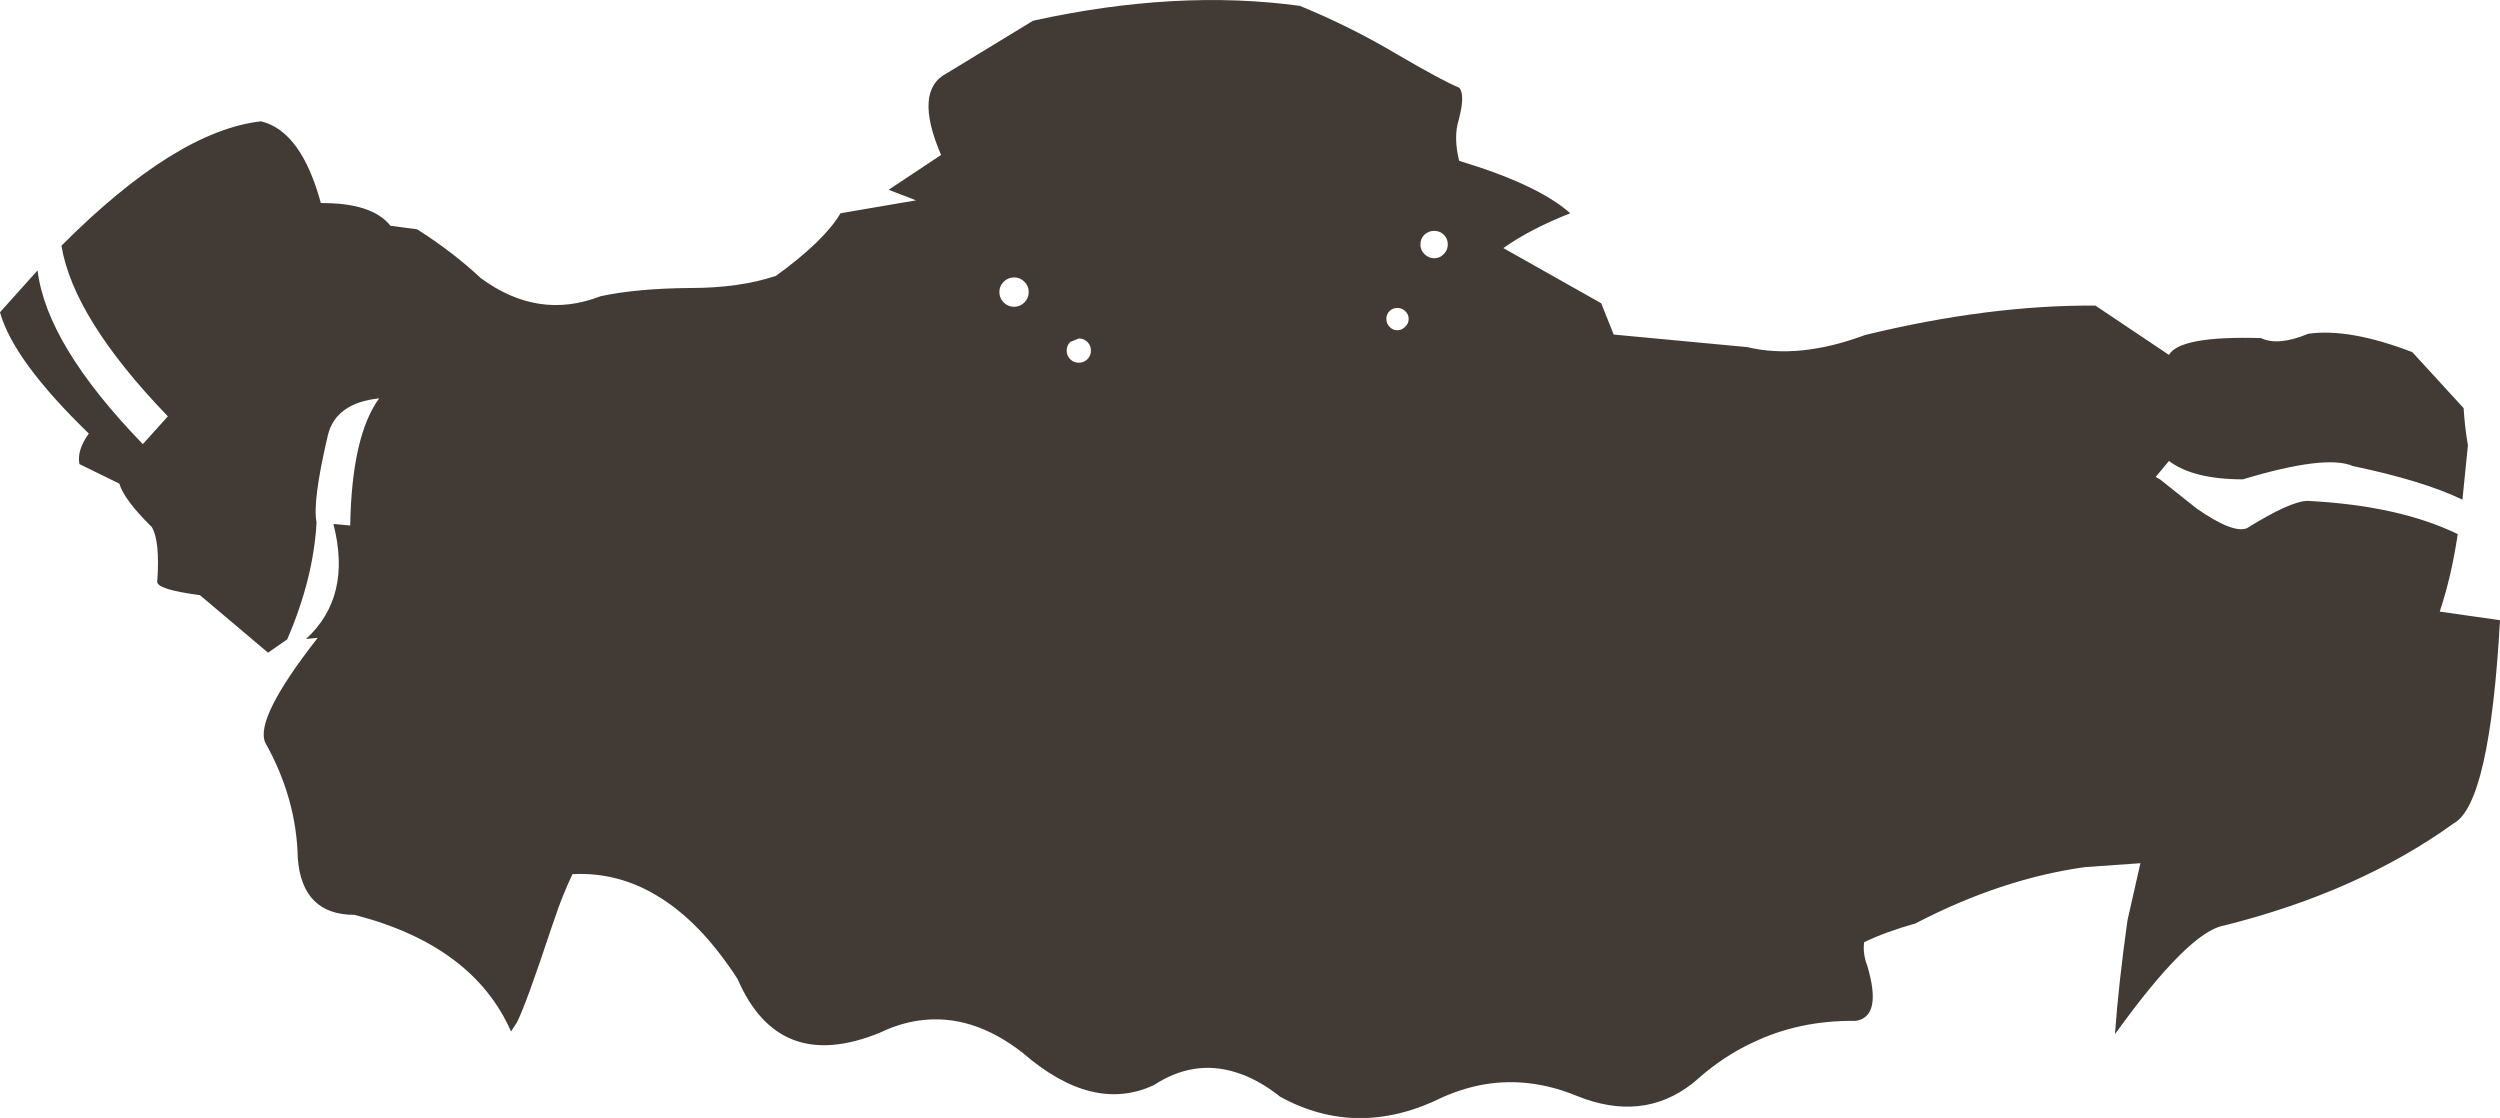 <?xml version="1.0" encoding="UTF-8" standalone="no"?>
<svg xmlns:xlink="http://www.w3.org/1999/xlink" height="142.85px" width="319.45px" xmlns="http://www.w3.org/2000/svg">
  <g transform="matrix(1.0, 0.0, 0.0, 1.0, 159.7, 71.4)">
    <path d="M-20.3 -26.6 Q-20.3 -27.25 -20.75 -27.7 -21.2 -28.15 -21.85 -28.15 L-22.95 -27.7 Q-23.4 -27.25 -23.4 -26.6 -23.4 -25.95 -22.95 -25.5 -22.5 -25.05 -21.85 -25.05 -21.2 -25.05 -20.75 -25.5 -20.3 -25.95 -20.3 -26.6 M-28.25 -34.1 Q-28.25 -34.85 -28.8 -35.4 -29.35 -35.95 -30.1 -35.95 -30.9 -35.95 -31.45 -35.4 -32.0 -34.85 -32.0 -34.1 -32.0 -33.3 -31.45 -32.75 -30.9 -32.2 -30.1 -32.2 -29.35 -32.2 -28.8 -32.75 -28.25 -33.3 -28.25 -34.1 M20.3 -30.65 Q20.3 -31.25 19.85 -31.65 19.45 -32.05 18.85 -32.05 18.25 -32.05 17.85 -31.65 17.45 -31.25 17.45 -30.65 17.45 -30.05 17.85 -29.65 18.25 -29.2 18.85 -29.2 19.45 -29.2 19.85 -29.65 20.3 -30.05 20.3 -30.65 M25.3 -40.15 Q25.3 -40.9 24.8 -41.4 24.3 -41.9 23.55 -41.9 22.85 -41.9 22.3 -41.4 21.8 -40.9 21.8 -40.15 21.8 -39.45 22.3 -38.95 22.85 -38.4 23.55 -38.4 24.3 -38.4 24.8 -38.95 25.3 -39.45 25.3 -40.15 M32.4 -39.7 L44.9 -32.65 46.5 -28.65 63.55 -27.05 Q70.2 -25.45 78.65 -28.6 94.5 -32.45 108.05 -32.35 L117.45 -26.05 Q118.85 -28.5 129.2 -28.2 131.4 -27.15 135.25 -28.75 140.5 -29.5 148.55 -26.4 L155.1 -19.25 Q155.25 -16.8 155.65 -14.5 L154.95 -7.55 Q150.0 -9.95 140.95 -11.85 137.5 -13.35 126.9 -10.15 120.55 -10.15 117.45 -12.5 L115.75 -10.45 116.3 -10.15 120.95 -6.45 Q125.6 -3.2 127.4 -3.9 132.95 -7.35 135.15 -7.4 146.85 -6.8 154.35 -3.15 153.55 2.25 152.05 6.75 L159.75 7.85 Q158.45 31.25 153.85 33.8 141.7 42.55 124.55 46.85 120.0 47.6 110.55 60.75 111.0 54.4 112.15 46.2 L113.8 38.9 106.7 39.4 Q96.0 40.9 85.05 46.6 81.15 47.7 78.5 49.0 78.3 50.45 78.9 52.0 80.85 58.55 77.4 59.05 70.2 58.95 64.2 61.85 60.45 63.6 57.15 66.55 L56.55 67.05 Q50.15 72.05 41.7 68.6 35.8 66.2 30.05 67.15 27.4 67.6 24.75 68.75 13.85 74.2 3.9 68.75 1.0 66.45 -1.85 65.6 -7.2 63.95 -12.25 67.25 -20.05 70.9 -29.0 63.15 -35.5 58.05 -42.25 59.0 -44.75 59.35 -47.25 60.55 -60.2 65.85 -65.45 53.7 -70.2 46.35 -75.75 43.05 -80.8 40.0 -86.55 40.3 -87.9 43.15 -88.85 46.05 L-89.2 47.05 Q-92.5 57.0 -93.65 59.25 L-94.4 60.4 Q-99.25 49.4 -114.4 45.5 -121.1 45.5 -121.65 38.25 -121.8 30.65 -125.8 23.5 -127.2 20.45 -119.1 10.1 L-120.6 10.25 Q-114.7 4.85 -117.1 -4.45 L-114.95 -4.25 Q-114.75 -15.7 -111.25 -20.5 -116.8 -19.9 -117.8 -15.8 -119.8 -7.3 -119.25 -4.65 -119.65 2.55 -123.0 10.3 L-125.45 12.0 -134.15 4.65 Q-139.85 3.9 -139.6 2.85 -139.25 -2.3 -140.3 -4.05 -143.85 -7.55 -144.45 -9.6 L-149.55 -12.1 Q-149.9 -13.85 -148.35 -16.0 -158.0 -25.35 -159.7 -31.5 L-154.9 -36.85 Q-153.75 -27.35 -141.45 -14.65 L-138.25 -18.2 Q-150.3 -30.7 -151.85 -40.0 -137.25 -54.65 -126.35 -55.9 -121.2 -54.65 -118.7 -45.45 -112.15 -45.5 -109.8 -42.55 L-106.4 -42.1 Q-101.9 -39.25 -98.25 -35.85 -90.9 -30.45 -82.95 -33.55 -78.3 -34.55 -71.45 -34.6 -65.2 -34.6 -60.55 -36.15 -54.35 -40.65 -52.3 -44.15 L-42.65 -45.8 -46.15 -47.15 -39.45 -51.6 Q-43.0 -59.85 -38.7 -62.05 L-27.7 -68.75 Q-9.35 -72.8 6.4 -70.65 12.85 -68.0 18.75 -64.5 24.65 -61.05 26.75 -60.2 27.55 -59.35 26.7 -56.1 26.0 -53.9 26.75 -50.85 36.85 -47.8 40.95 -44.15 35.85 -42.15 32.4 -39.7" fill="#423a35" fill-rule="evenodd" stroke="none"/>
  </g>
</svg>
